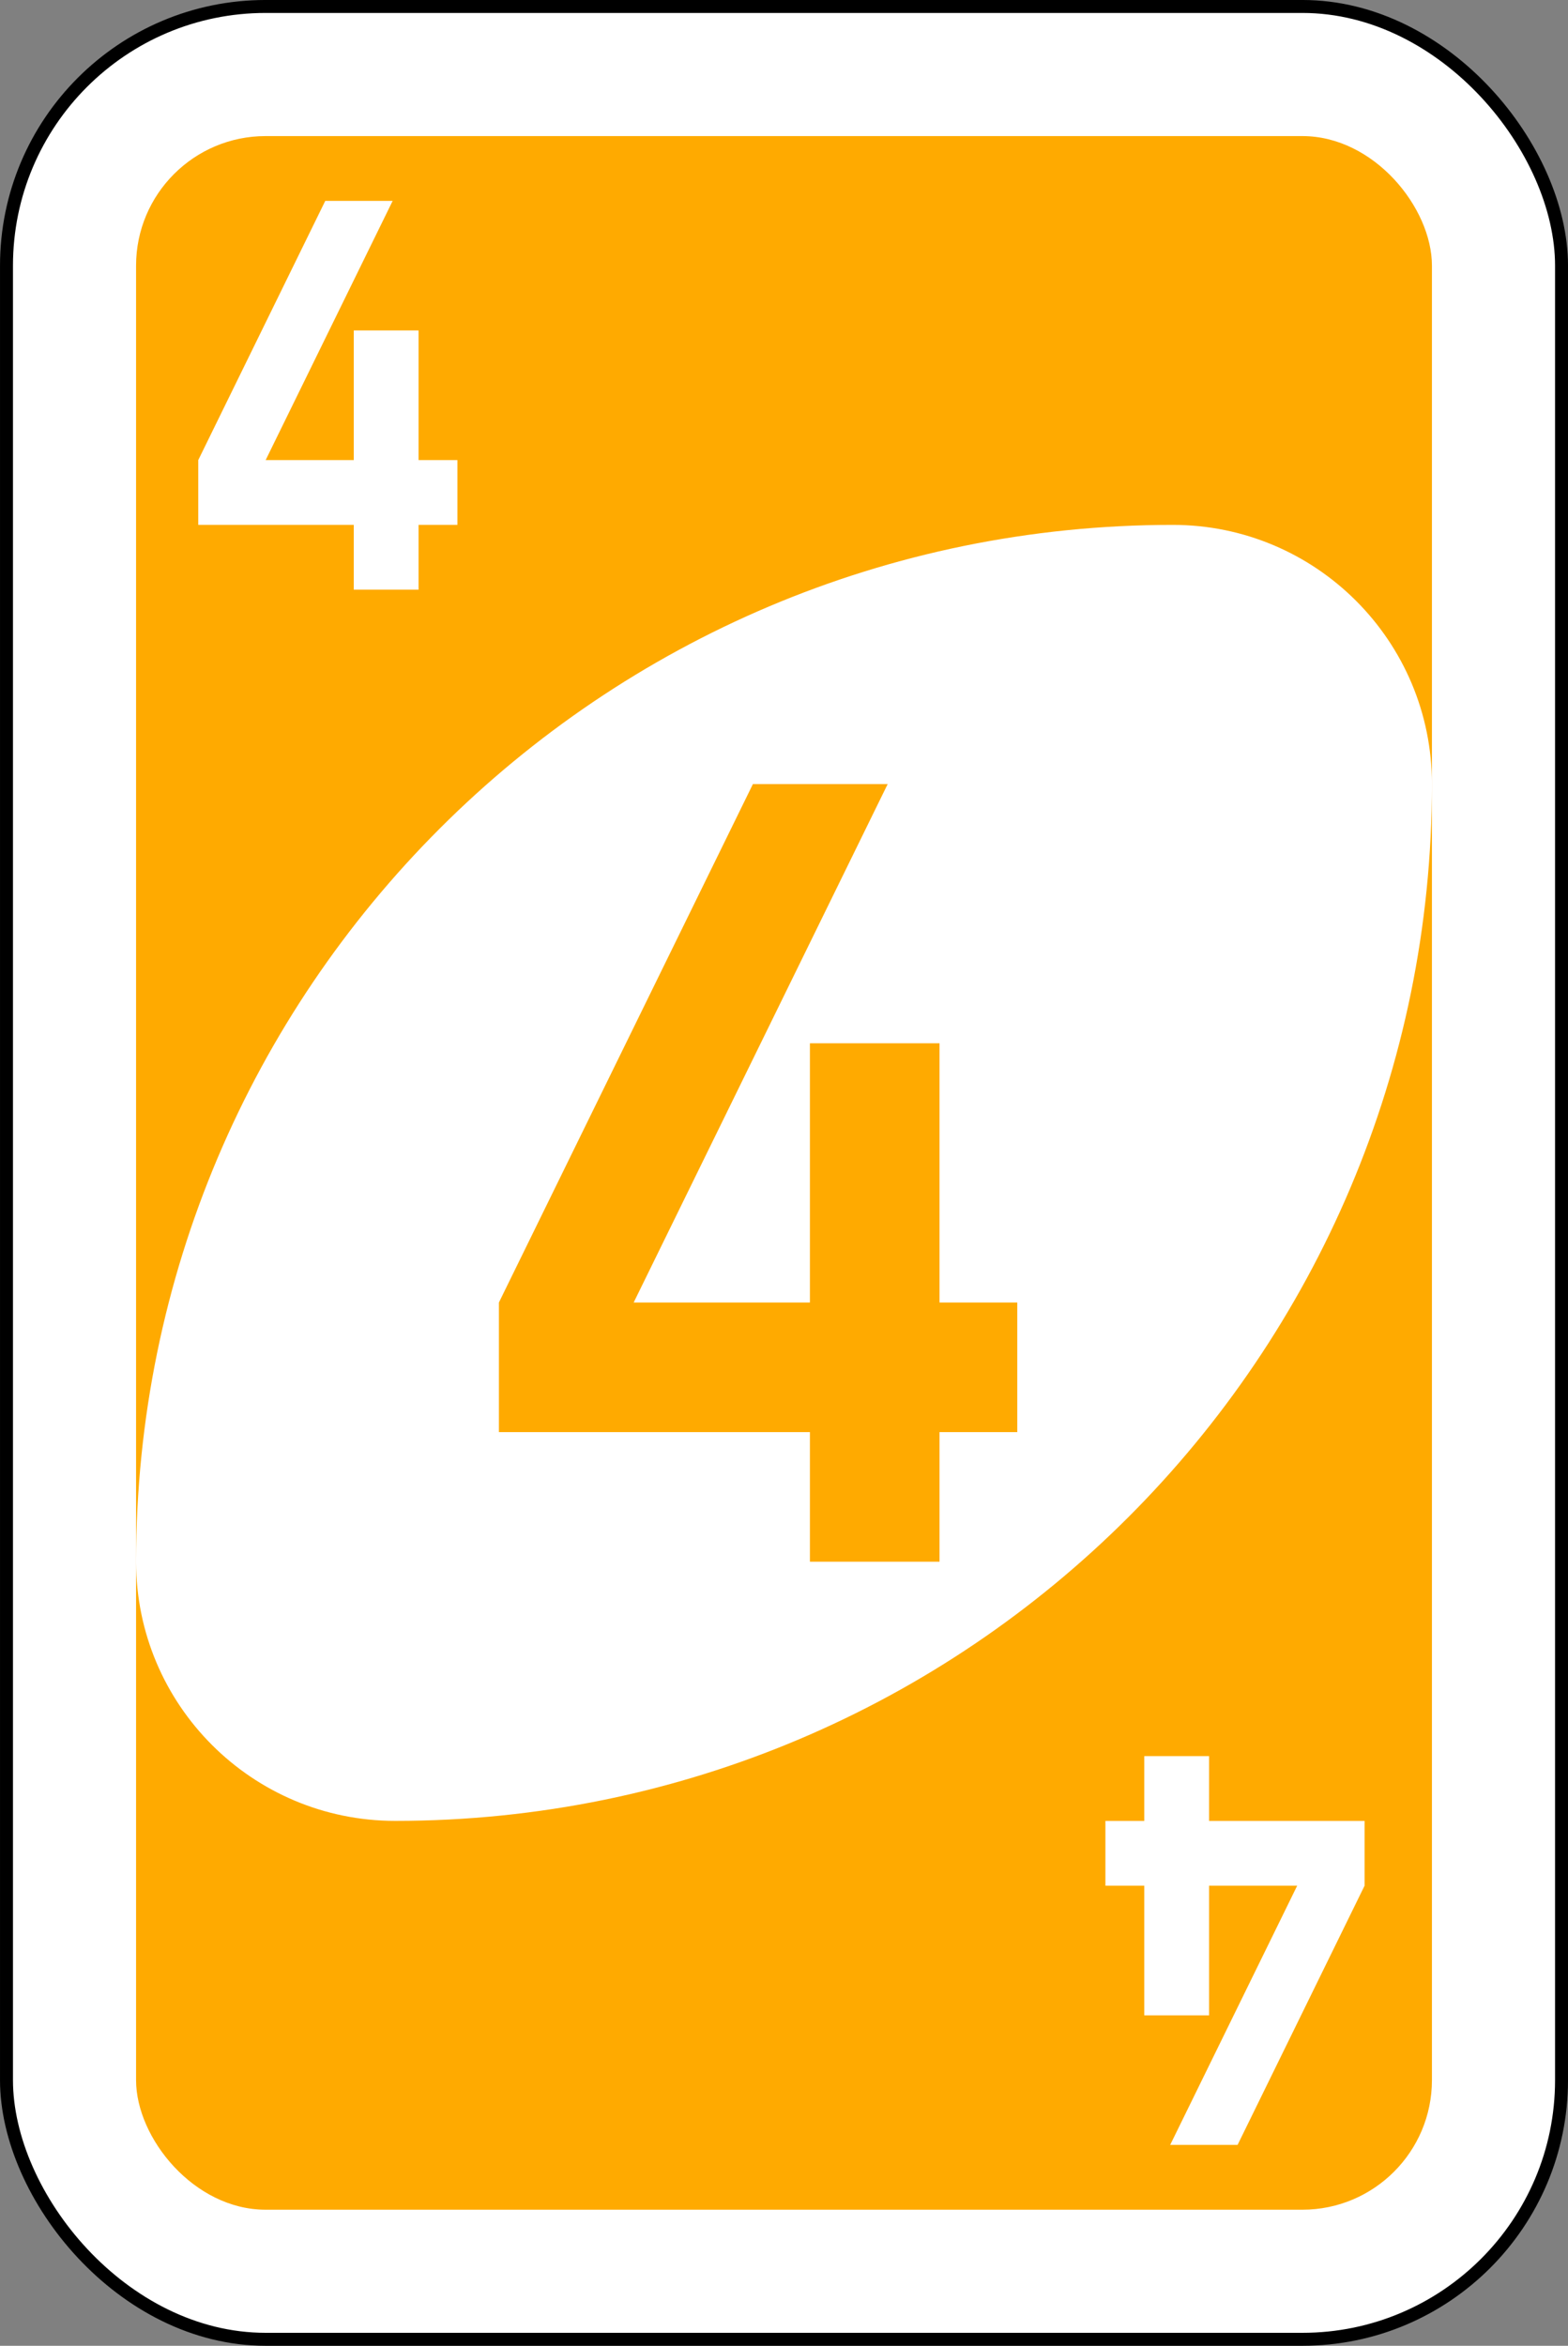 <?xml version="1.0" encoding="UTF-8" standalone="no"?>
<svg
   xmlns:dc="http://purl.org/dc/elements/1.1/"
   xmlns:cc="http://creativecommons.org/ns#"
   xmlns:rdf="http://www.w3.org/1999/02/22-rdf-syntax-ns#"
   xmlns:svg="http://www.w3.org/2000/svg"
   xmlns="http://www.w3.org/2000/svg"
   width="64.029mm"
   height="95.779mm"
   viewBox="0 0 64.029 95.779"
   version="1.1"
   id="svg996">
  <rect x="0" y="0" width="64.029" height="95.779" fill="#808080" stroke="none"/>
  <defs
     id="defs990" />
  <g
     id="layer1"
     transform="translate(-126.791,33.26)">
    <rect
       width="63.5"
       height="95.25"
       rx="10.583"
       ry="10.583"
       x="127.056"
       y="-32.996"
       id="rect2987-8-5-0"
       style="fill:#ffffff;fill-opacity:1;fill-rule:evenodd;stroke:#000000;stroke-width:0.529;stroke-miterlimit:4;stroke-dasharray:none" />
    <rect
       width="52.917"
       height="84.667"
       rx="5.292"
       ry="5.292"
       x="132.347"
       y="-27.704"
       id="rect3757-26-33-8"
       style="fill:#ffaa00;fill-opacity:1;fill-rule:evenodd;stroke:none;stroke-width:1.058" />
    <path
       d="m 174.681,-11.829 c -23.38,0 -42.333,18.953 -42.333,42.333 0,5.845 4.738,10.583 10.583,10.583 23.38,0 42.333,-18.953 42.333,-42.333 0,-5.845 -4.738,-10.583 -10.583,-10.583 z"
       id="path3773-0-4-8-4-60-3-8"
       style="fill:#ffffff;fill-opacity:1;fill-rule:evenodd;stroke:none;stroke-width:1.058" />
    <path
       d="M 157.536,-1.246 147.164,19.921 v 5.292 h 12.7 v 5.292 h 5.292 v -5.292 h 3.175 v -5.292 h -3.175 V 9.338 h -5.292 V 19.921 h -7.197 l 10.372,-21.167 z"
       id="rect3980-7-6-2-9-5-60-2"
       style="fill:#ffaa00;fill-opacity:1;stroke:none;stroke-width:1.058" />
    <path
       d="m 140.073,-25.058 -5.186,10.583 v 2.646 h 6.35 v 2.646 h 2.646 v -2.646 h 1.587 v -2.646 h -1.587 v -5.292 h -2.646 v 5.292 h -3.598 l 5.186,-10.583 z"
       id="rect3980-7-6-2-9-5-60-5-3"
       style="fill:#ffffff;fill-opacity:1;stroke:none;stroke-width:1.058" />
    <path
       d="m 177.327,54.317 5.186,-10.583 v -2.646 h -6.35 v -2.646 h -2.646 v 2.646 h -1.587 v 2.646 h 1.587 v 5.292 h 2.646 v -5.292 h 3.598 L 174.575,54.317 Z"
       id="rect3980-7-6-2-9-5-60-5-3-9"
       style="fill:#ffffff;fill-opacity:1;stroke:none;stroke-width:1.058" />
  </g>
</svg>
